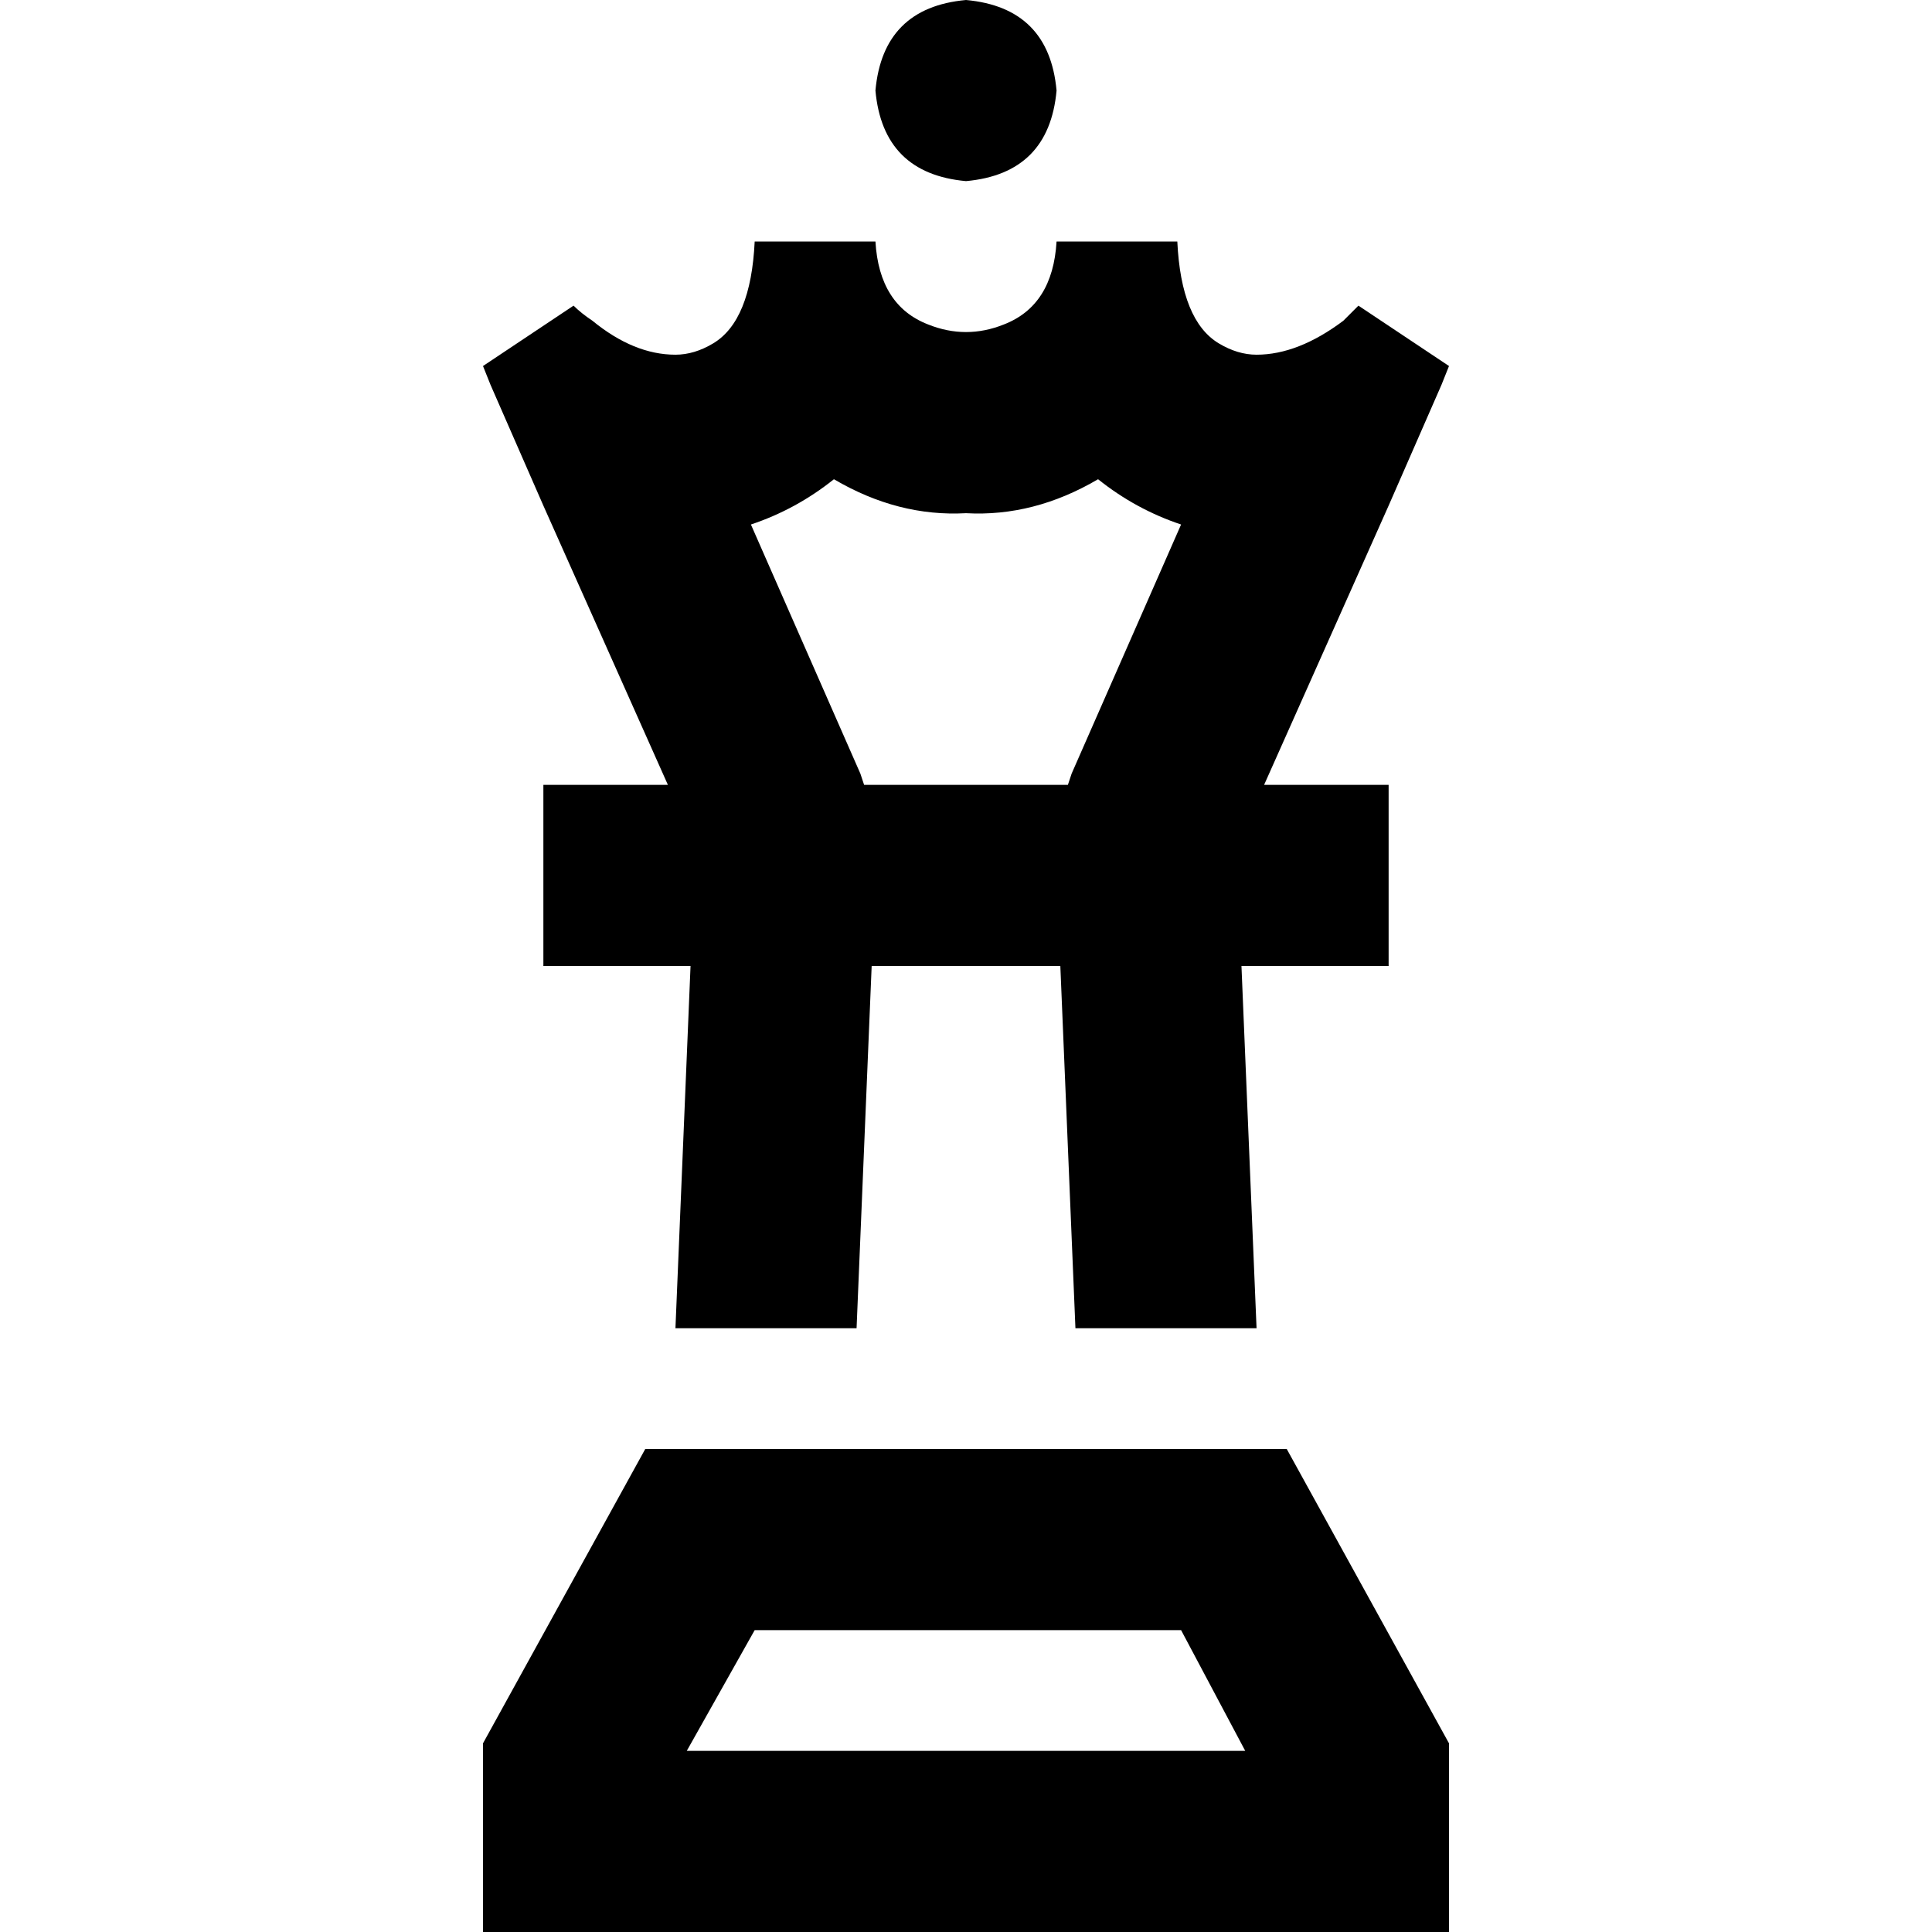 <svg xmlns="http://www.w3.org/2000/svg" viewBox="0 0 512 512">
  <path d="M 256 48 Q 278 46 280 24 Q 278 2 256 0 Q 234 2 232 24 Q 234 46 256 48 L 256 48 Z M 168 208 L 144 208 L 144 256 L 168 256 L 183 256 L 179 352 L 227 352 L 231 256 L 281 256 L 285 352 L 333 352 L 329 256 L 344 256 L 368 256 L 368 208 L 344 208 L 335 208 L 368 134 L 382 102 L 384 97 L 360 81 Q 358 83 356 85 Q 344 94 333 94 Q 328 94 323 91 Q 313 85 312 64 L 280 64 Q 279 81 266 86 Q 256 90 246 86 Q 233 81 232 64 L 200 64 Q 199 85 189 91 Q 184 94 179 94 Q 168 94 157 85 Q 154 83 152 81 L 128 97 L 130 102 L 144 134 L 177 208 L 168 208 L 168 208 Z M 284 205 L 283 208 L 229 208 L 228 205 L 199 139 Q 211 135 221 127 Q 238 137 256 136 Q 274 137 291 127 Q 301 135 313 139 L 284 205 L 284 205 Z M 182 464 L 200 432 L 313 432 L 330 464 L 182 464 L 182 464 Z M 384 462 L 341 384 L 171 384 L 128 462 L 128 464 L 128 512 L 176 512 L 336 512 L 384 512 L 384 464 L 384 462 L 384 462 Z" />
</svg>